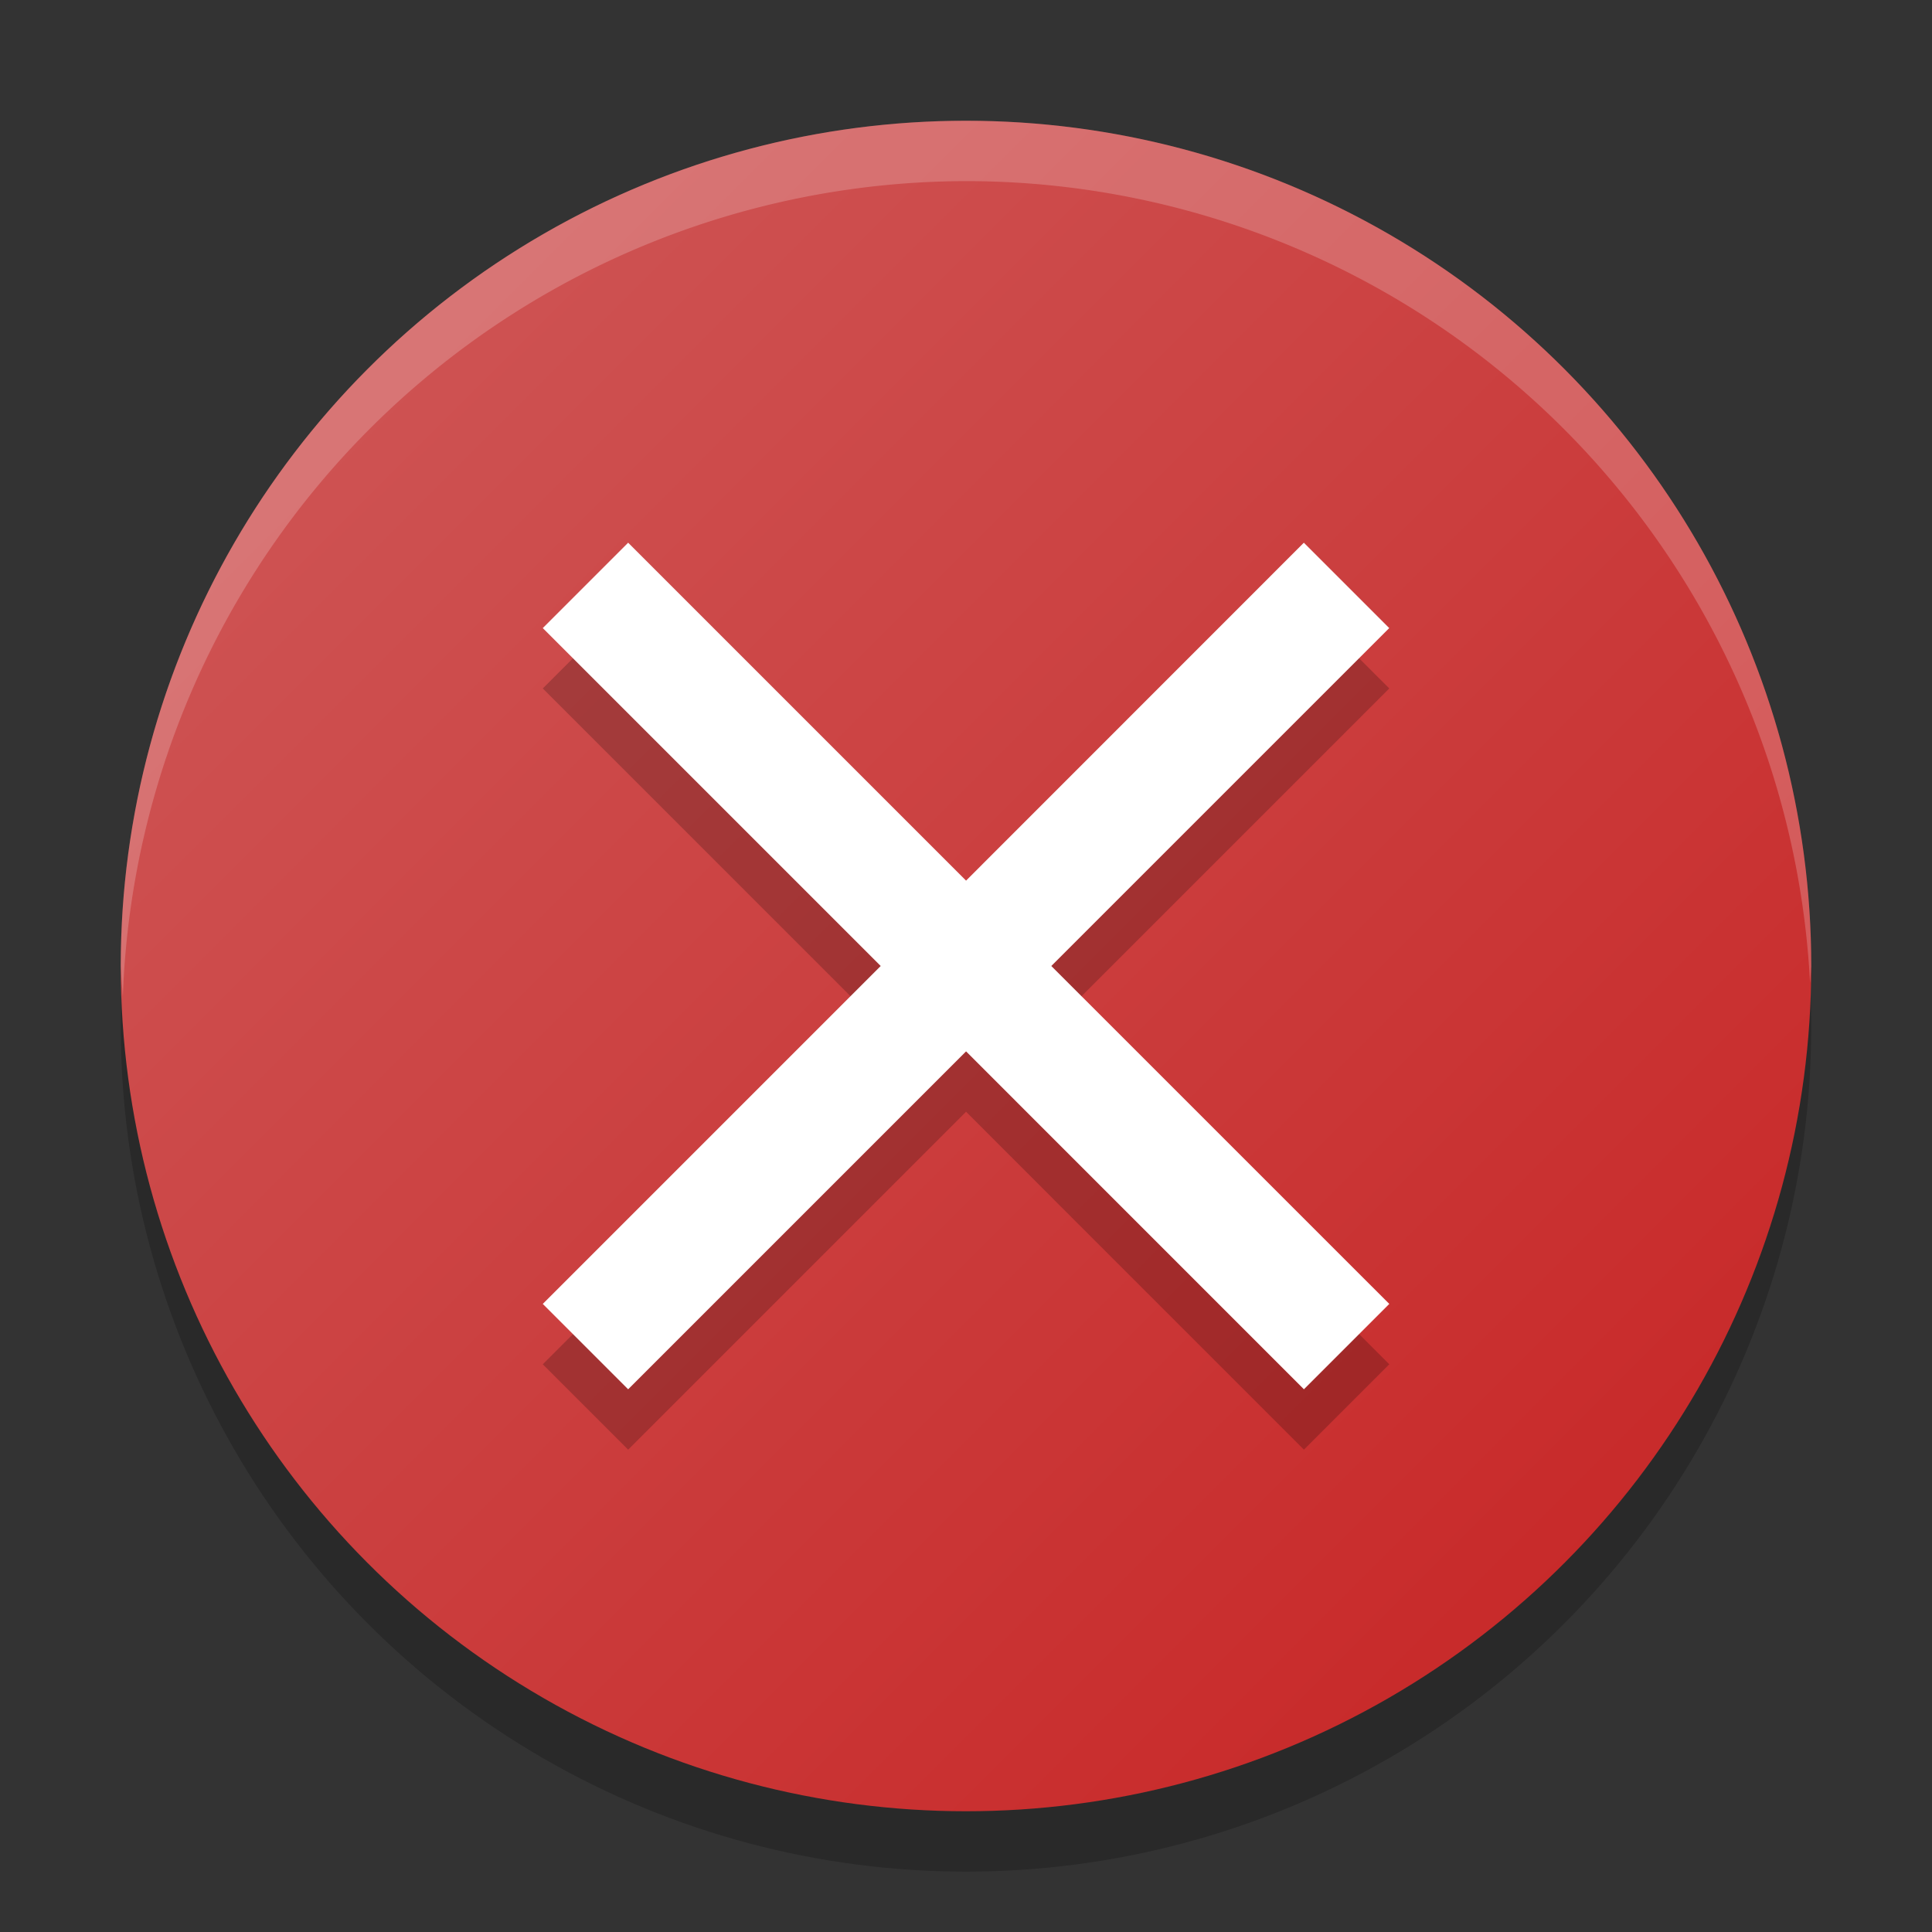 <?xml version="1.0" encoding="UTF-8" standalone="no"?>
<!-- Created with Inkscape (http://www.inkscape.org/) -->

<svg
   width="32"
   height="32"
   viewBox="0 0 32 32"
   version="1.1"
   id="svg5"
   inkscape:version="1.2.1 (9c6d41e410, 2022-07-14)"
   sodipodi:docname="dialog-error.svg"
   xmlns:inkscape="http://www.inkscape.org/namespaces/inkscape"
   xmlns:sodipodi="http://sodipodi.sourceforge.net/DTD/sodipodi-0.dtd"
   xmlns:xlink="http://www.w3.org/1999/xlink"
   xmlns="http://www.w3.org/2000/svg"
   xmlns:svg="http://www.w3.org/2000/svg">
  <rect x="0" y="0" width="32" height="32" fill="#333333" stroke="none"/>
  <sodipodi:namedview
     id="namedview7"
     pagecolor="#ffffff"
     bordercolor="#666666"
     borderopacity="1.0"
     inkscape:showpageshadow="2"
     inkscape:pageopacity="0.0"
     inkscape:pagecheckerboard="0"
     inkscape:deskcolor="#d1d1d1"
     inkscape:document-units="px"
     showgrid="false"
     inkscape:zoom="8.8388348"
     inkscape:cx="6.4488138"
     inkscape:cy="32.640049"
     inkscape:window-width="1920"
     inkscape:window-height="1007"
     inkscape:window-x="0"
     inkscape:window-y="0"
     inkscape:window-maximized="1"
     inkscape:current-layer="svg5" />
  <defs
     id="defs2">
    <linearGradient
       inkscape:collect="always"
       xlink:href="#linearGradient5312"
       id="linearGradient2881"
       x1="29"
       y1="29"
       x2="3"
       y2="3"
       gradientUnits="userSpaceOnUse"
       gradientTransform="matrix(1.077,0,0,1.077,-1.231,-1.231)" />
    <linearGradient
       inkscape:collect="always"
       id="linearGradient5312">
      <stop
         style="stop-color:#c72222;stop-opacity:1;"
         offset="0"
         id="stop5308" />
      <stop
         style="stop-color:#cf5b5b;stop-opacity:1;"
         offset="1"
         id="stop5310" />
    </linearGradient>
  </defs>
  <circle
     style="opacity:0.2;fill:#000000;fill-opacity:1;stroke:none;stroke-width:2.154;stroke-linecap:round;stroke-linejoin:round;stroke-dasharray:none;stroke-opacity:1"
     id="path2871"
     cx="16"
     cy="17"
     r="14" />
  <circle
     style="opacity:1;fill:url(#linearGradient2881);fill-opacity:1.0;stroke:none;stroke-width:2.154;stroke-linecap:round;stroke-linejoin:round;stroke-dasharray:none;stroke-opacity:1"
     id="path2873"
     cx="16"
     cy="16"
     r="14" />
  <path
     d="m 10.404,9.989 -1.414,1.414 5.597,5.597 -5.597,5.597 1.414,1.414 5.597,-5.597 5.596,5.597 1.414,-1.414 -5.597,-5.597 5.597,-5.597 L 21.596,9.989 16.001,15.586 Z"
     style="opacity:0.2;fill:#000000;fill-rule:evenodd;stroke-width:1.89;paint-order:fill markers stroke"
     id="path629" />
  <path
     d="M 10.404,8.989 8.99,10.403 14.587,16 l -5.597,5.597 1.414,1.414 5.597,-5.597 5.596,5.597 1.414,-1.414 L 17.413,16 23.01,10.403 21.596,8.989 16.001,14.586 Z"
     style="fill:#ffffff;fill-rule:evenodd;stroke-width:1.89;paint-order:fill markers stroke"
     id="path5343"
     sodipodi:nodetypes="ccccccccccccc" />
  <path
     id="path2132"
     style="opacity:0.2;fill:#ffffff;stroke-width:3;stroke-linecap:round;stroke-linejoin:round"
     d="M 16,2 A 14,14 0 0 0 2,16 14,14 0 0 0 2.035,16.5 14,14 0 0 1 16,3 14,14 0 0 1 29.98,16.279 14,14 0 0 0 30,16 14,14 0 0 0 16,2 Z" />
</svg>
